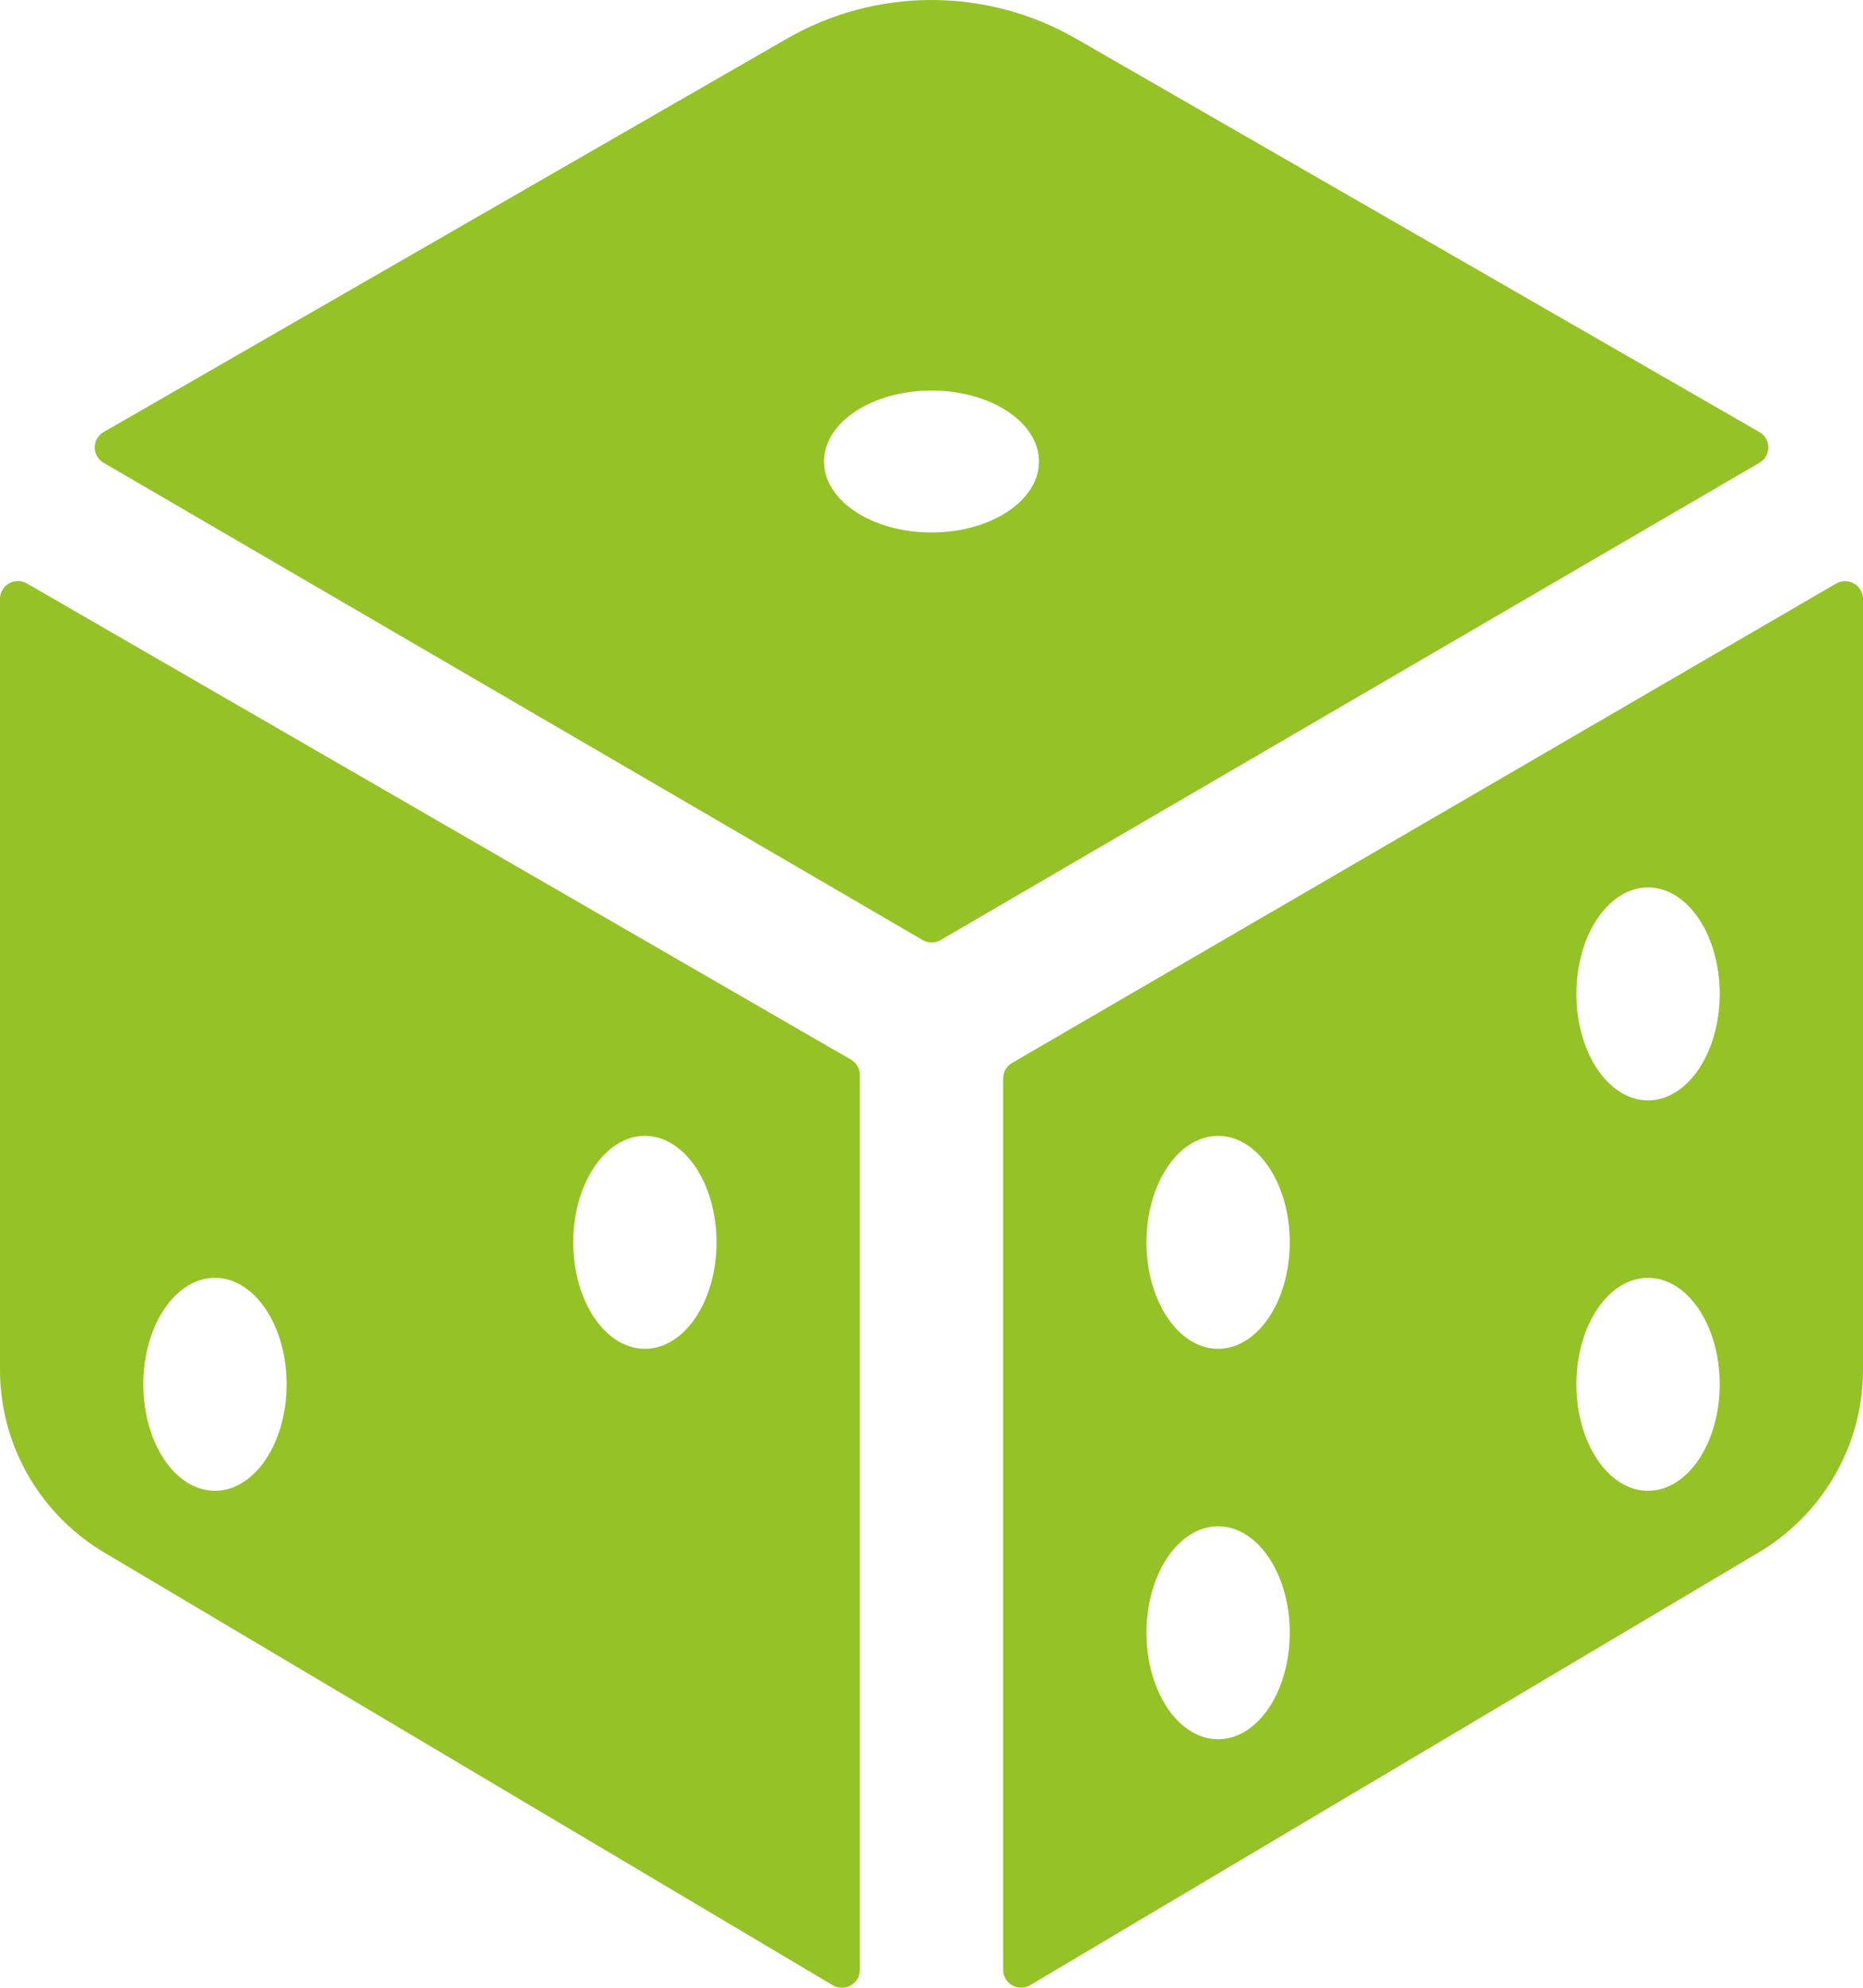 <svg width="75" height="80" viewBox="0 0 75 80" fill="none" xmlns="http://www.w3.org/2000/svg">
<path fill-rule="evenodd" clip-rule="evenodd" d="M70.832 17.391L43.298 1.544C41.536 0.533 39.536 0 37.499 0C35.462 0 33.462 0.533 31.7 1.544L4.168 17.391C4.06 17.454 3.97 17.544 3.907 17.652C3.882 17.695 3.862 17.741 3.846 17.789C3.824 17.859 3.812 17.932 3.812 18.007C3.812 18.131 3.845 18.254 3.907 18.362C3.97 18.47 4.06 18.56 4.168 18.623L37.139 37.831C37.197 37.865 37.26 37.891 37.325 37.908C37.383 37.923 37.444 37.93 37.505 37.93C37.634 37.93 37.76 37.896 37.871 37.831L70.835 18.623C70.883 18.595 70.928 18.561 70.968 18.523C71.018 18.476 71.061 18.421 71.095 18.361C71.13 18.301 71.156 18.235 71.171 18.168C71.183 18.115 71.19 18.061 71.19 18.006C71.189 17.881 71.156 17.759 71.093 17.651C71.058 17.591 71.015 17.536 70.964 17.489C70.924 17.452 70.88 17.419 70.832 17.391ZM37.5 21.431C35.111 21.431 33.173 20.153 33.173 18.575C33.173 16.996 35.111 15.718 37.5 15.718C39.889 15.718 41.827 16.996 41.827 18.575C41.827 20.153 39.889 21.431 37.5 21.431Z" fill="#95C227"/>
<path fill-rule="evenodd" clip-rule="evenodd" d="M34.255 42.645L1.082 23.481C0.972 23.419 0.848 23.386 0.721 23.386C0.595 23.386 0.471 23.419 0.361 23.481C0.251 23.544 0.16 23.634 0.097 23.742C0.082 23.767 0.07 23.793 0.058 23.819C0.048 23.843 0.038 23.868 0.031 23.894C0.017 23.94 0.007 23.987 0.003 24.035C0.001 24.056 0 24.078 0 24.099V55.153C0.003 56.649 0.401 58.119 1.155 59.416C1.909 60.712 2.993 61.79 4.298 62.543L33.534 79.904C33.643 79.967 33.767 80 33.894 80C33.961 80 34.028 79.991 34.092 79.973C34.149 79.957 34.203 79.934 34.255 79.905C34.364 79.842 34.455 79.752 34.519 79.644C34.547 79.594 34.57 79.542 34.586 79.488C34.605 79.423 34.615 79.355 34.615 79.286V43.263C34.615 43.138 34.582 43.015 34.519 42.907C34.455 42.798 34.364 42.708 34.255 42.645ZM8.654 59.999C7.06 59.999 5.769 58.08 5.769 55.714C5.769 53.348 7.06 51.428 8.654 51.428C10.248 51.428 11.539 53.348 11.539 55.714C11.539 58.08 10.248 59.999 8.654 59.999ZM25.962 54.285C24.368 54.285 23.077 52.366 23.077 50C23.077 47.634 24.368 45.715 25.962 45.715C27.555 45.715 28.846 47.634 28.846 50C28.846 52.366 27.555 54.285 25.962 54.285Z" fill="#95C227"/>
<path fill-rule="evenodd" clip-rule="evenodd" d="M40.745 42.779L73.918 23.486C74.028 23.424 74.153 23.391 74.28 23.391C74.407 23.391 74.532 23.424 74.641 23.488C74.751 23.551 74.842 23.642 74.905 23.751C74.968 23.86 75.001 23.984 75 24.11V55.153C74.996 56.649 74.598 58.118 73.843 59.413C73.089 60.709 72.005 61.787 70.7 62.54L41.466 79.9C41.357 79.963 41.233 79.996 41.106 79.996C40.98 79.996 40.855 79.963 40.745 79.901C40.636 79.838 40.545 79.748 40.481 79.64C40.418 79.531 40.385 79.408 40.385 79.283V43.395C40.385 43.27 40.419 43.148 40.482 43.04C40.545 42.931 40.636 42.842 40.745 42.779ZM46.154 65.713C46.154 68.079 47.445 69.998 49.038 69.998C50.632 69.998 51.923 68.079 51.923 65.713C51.923 63.347 50.632 61.428 49.038 61.428C47.445 61.428 46.154 63.347 46.154 65.713ZM46.154 50C46.154 52.366 47.445 54.285 49.038 54.285C50.632 54.285 51.923 52.366 51.923 50C51.923 47.634 50.632 45.715 49.038 45.715C47.445 45.715 46.154 47.634 46.154 50ZM63.462 55.714C63.462 58.08 64.752 59.999 66.346 59.999C67.94 59.999 69.231 58.08 69.231 55.714C69.231 53.348 67.94 51.428 66.346 51.428C64.752 51.428 63.462 53.348 63.462 55.714ZM63.462 40.001C63.462 42.367 64.752 44.286 66.346 44.286C67.94 44.286 69.231 42.367 69.231 40.001C69.231 37.635 67.94 35.716 66.346 35.716C64.752 35.716 63.462 37.635 63.462 40.001Z" fill="#95C227"/>
</svg>
